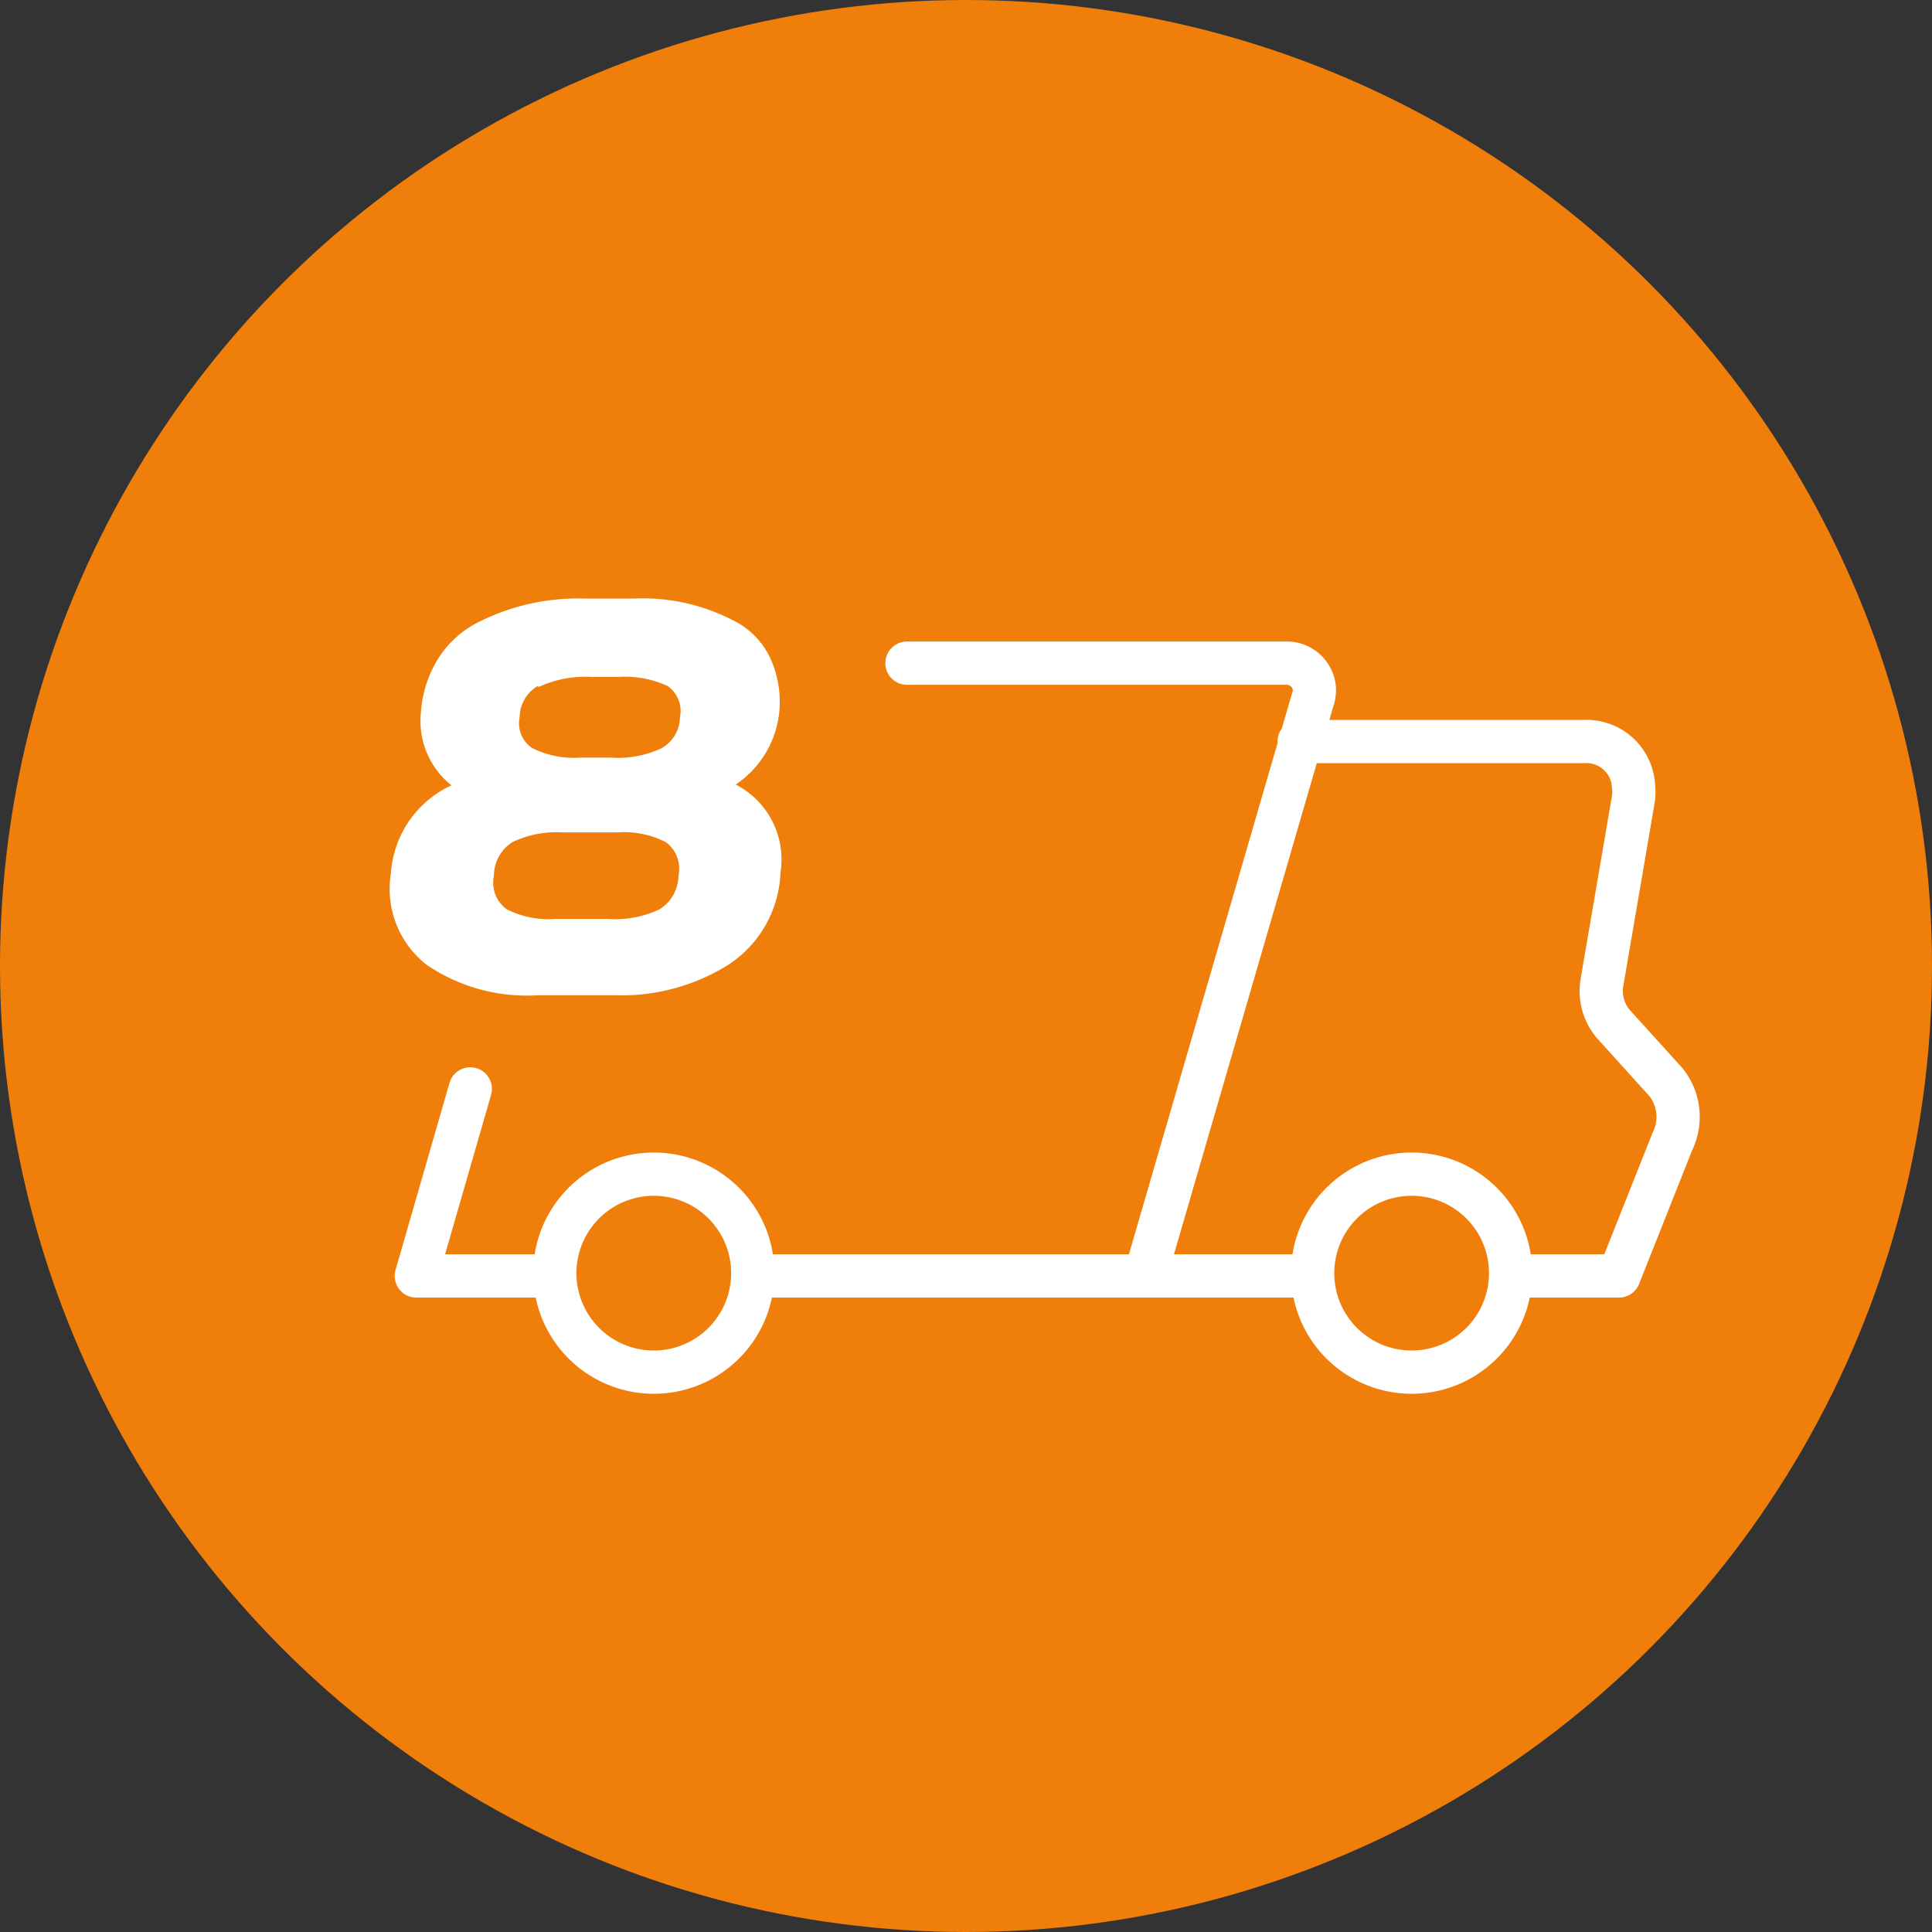 <svg xmlns="http://www.w3.org/2000/svg" viewBox="0 0 75.92 75.92"><rect x="0" y="0" width="75.92" height="75.92" fill="#333333" stroke="none"/><defs><style>.cls-1{fill:#f07e0a;stroke:#f07e0a;}.cls-1,.cls-2{stroke-linecap:round;stroke-linejoin:round;stroke-width:1.7px;}.cls-2{fill:none;stroke:#fff;}.cls-3{fill:#fff;}</style></defs><g id="Ebene_2" data-name="Ebene 2"><g id="Ebene_1-2" data-name="Ebene 1"><circle class="cls-1" cx="37.96" cy="37.96" r="37.11"/><g id="Ebene_2-2" data-name="Ebene 2"><path class="cls-2" d="M35.64,26.06H50.49a1.09,1.09,0,0,1,1.16,1,1.18,1.18,0,0,1-.07.45L45,50.14H30.31m-8.53,0H16.36l2.12-7.35m33.1,7.35H45m6.05-21H62.24a1.85,1.85,0,0,1,1.95,1.75,2,2,0,0,1,0,.48l-1.24,7.24a2,2,0,0,0,.44,1.62l2.08,2.3a2.19,2.19,0,0,1,.25,2.32l-2.1,5.29H60.09m-30.51,0a3.89,3.89,0,1,1-3.89-4,3.89,3.89,0,0,1,3.89,4v0m29.78,0a3.89,3.89,0,1,1-3.89-4,3.89,3.89,0,0,1,3.89,4v0"/></g><path class="cls-3" d="M16.76,37.91a3.78,3.78,0,0,1-1.4-3.58,4.11,4.11,0,0,1,2.38-3.47A3.23,3.23,0,0,1,16.54,28a4.56,4.56,0,0,1,.66-2.09,4,4,0,0,1,1.46-1.39,8.69,8.69,0,0,1,4.29-1h2a7.69,7.69,0,0,1,4.12,1,3.12,3.12,0,0,1,1.22,1.39A4.13,4.13,0,0,1,30.62,28a3.91,3.91,0,0,1-1.71,2.83,3.31,3.31,0,0,1,1.76,3.46,4.53,4.53,0,0,1-2,3.59,7.92,7.92,0,0,1-4.53,1.23h-3A7,7,0,0,1,16.76,37.91Zm3.38-4.82a1.56,1.56,0,0,0-.73,1.32,1.29,1.29,0,0,0,.5,1.32,3.63,3.63,0,0,0,1.9.38h2.11a4,4,0,0,0,2-.38,1.57,1.57,0,0,0,.74-1.32,1.29,1.29,0,0,0-.5-1.32,3.63,3.63,0,0,0-1.9-.38H22.11A4,4,0,0,0,20.14,33.09Zm1-6.14a1.45,1.45,0,0,0-.72,1.23,1.17,1.17,0,0,0,.5,1.22,3.69,3.69,0,0,0,1.91.37H24a4,4,0,0,0,2-.37,1.42,1.42,0,0,0,.72-1.22,1.19,1.19,0,0,0-.5-1.23,4,4,0,0,0-1.91-.35h-1.1A4.29,4.29,0,0,0,21.16,27Z"/></g></g></svg>